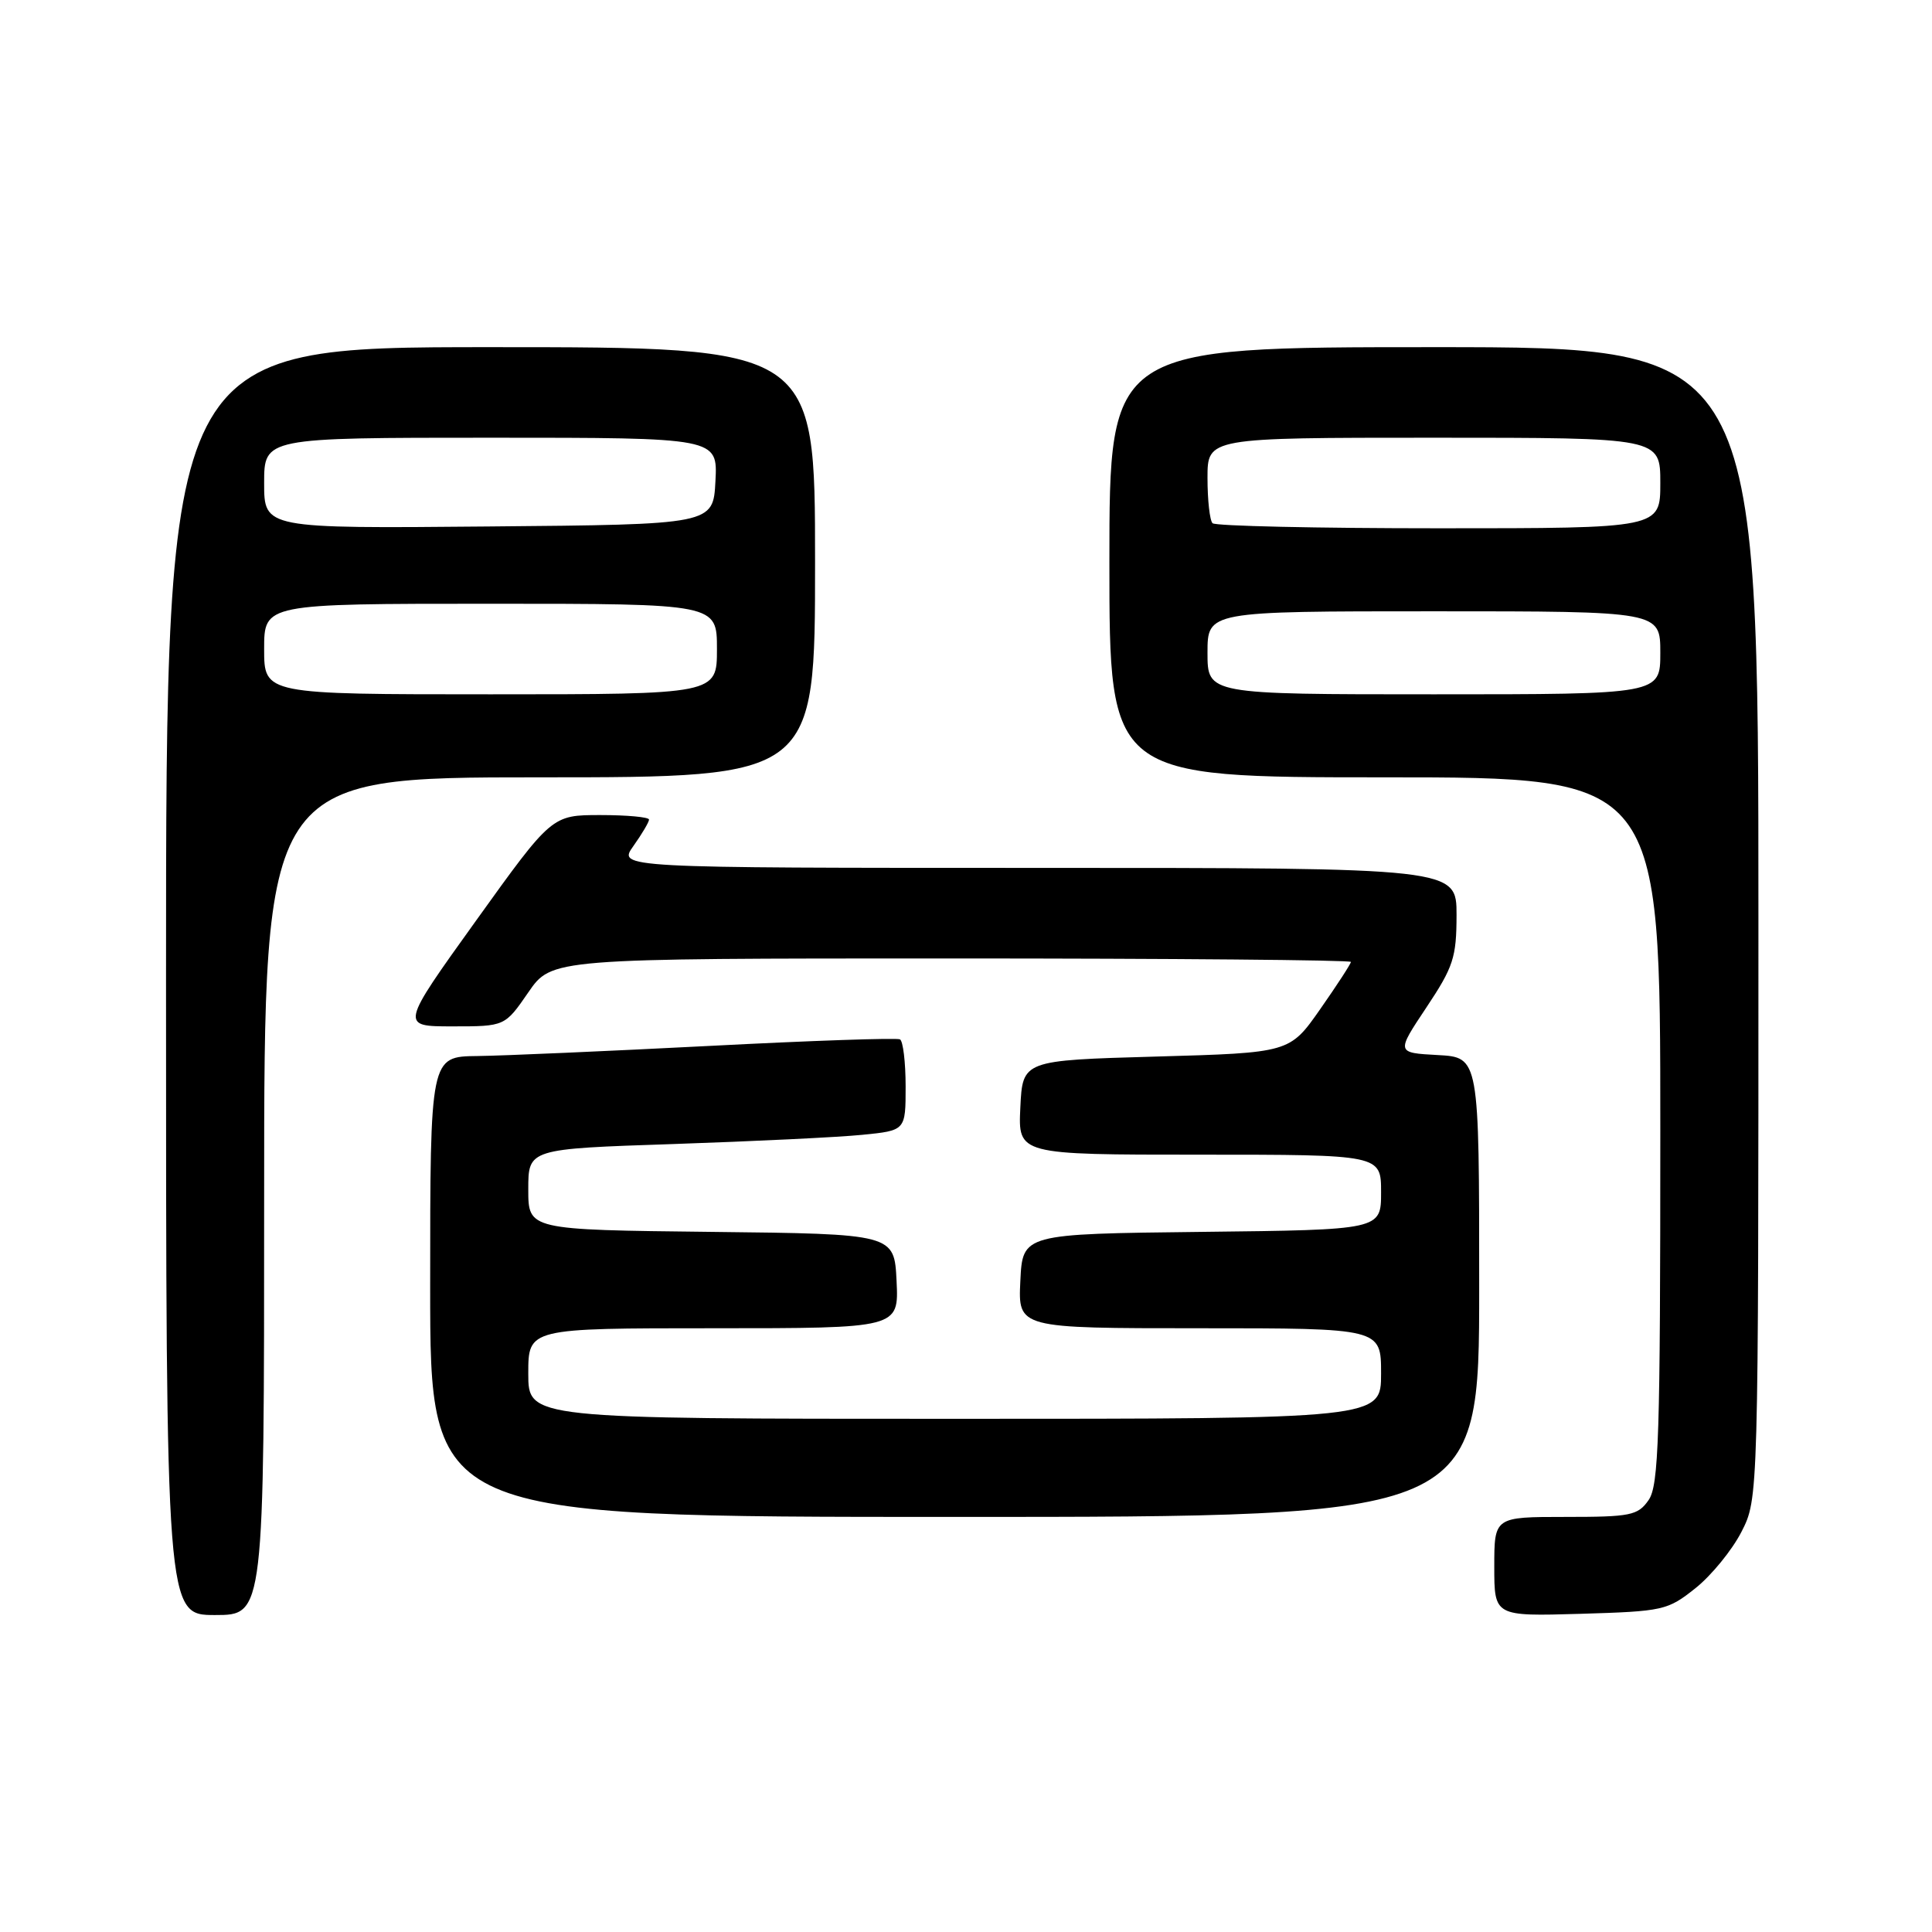 <?xml version="1.0" encoding="UTF-8" standalone="no"?>
<!DOCTYPE svg PUBLIC "-//W3C//DTD SVG 1.1//EN" "http://www.w3.org/Graphics/SVG/1.1/DTD/svg11.dtd" >
<svg xmlns="http://www.w3.org/2000/svg" xmlns:xlink="http://www.w3.org/1999/xlink" version="1.1" viewBox="0 0 256 256">
 <g >
 <path fill="currentColor"
d=" M 35.00 158.50 C 35.00 103.00 35.00 103.00 71.50 103.00 C 108.00 103.00 108.00 103.00 108.00 74.50 C 108.00 46.00 108.00 46.00 65.00 46.00 C 22.00 46.00 22.00 46.00 22.00 130.00 C 22.00 214.00 22.00 214.00 28.50 214.00 C 35.00 214.00 35.00 214.00 35.00 158.50 Z  M 224.66 210.44 C 226.77 208.76 229.51 205.40 230.75 202.98 C 233.00 198.58 233.00 198.58 233.00 122.29 C 233.00 46.00 233.00 46.00 190.00 46.00 C 147.00 46.00 147.00 46.00 147.00 74.50 C 147.00 103.00 147.00 103.00 183.50 103.00 C 220.00 103.00 220.00 103.00 220.00 149.78 C 220.00 190.50 219.80 196.84 218.44 198.78 C 217.02 200.81 216.07 201.00 207.44 201.00 C 198.00 201.00 198.00 201.00 198.00 207.59 C 198.00 214.17 198.00 214.17 209.41 213.84 C 220.40 213.51 220.96 213.39 224.66 210.44 Z  M 196.00 170.55 C 196.00 140.10 196.00 140.10 190.50 139.80 C 185.00 139.50 185.00 139.50 189.00 133.50 C 192.59 128.11 192.99 126.87 193.00 121.25 C 193.00 115.00 193.00 115.00 137.43 115.00 C 81.86 115.00 81.86 115.00 83.93 112.10 C 85.07 110.50 86.00 108.92 86.00 108.60 C 86.00 108.27 83.10 108.00 79.56 108.00 C 73.12 108.00 73.12 108.00 63.07 122.00 C 53.02 136.00 53.02 136.00 59.96 136.00 C 66.90 136.00 66.90 136.00 70.00 131.50 C 73.10 127.00 73.10 127.00 126.05 127.00 C 155.17 127.00 179.00 127.21 179.00 127.46 C 179.00 127.71 177.17 130.52 174.94 133.71 C 170.89 139.50 170.89 139.50 153.19 140.00 C 135.50 140.50 135.50 140.50 135.20 146.75 C 134.90 153.00 134.90 153.00 158.95 153.00 C 183.00 153.00 183.00 153.00 183.00 157.98 C 183.00 162.96 183.00 162.96 159.25 163.23 C 135.50 163.50 135.50 163.50 135.20 169.75 C 134.90 176.00 134.90 176.00 158.95 176.00 C 183.00 176.00 183.00 176.00 183.00 182.00 C 183.00 188.00 183.00 188.00 126.50 188.00 C 70.00 188.00 70.00 188.00 70.00 182.00 C 70.00 176.00 70.00 176.00 94.55 176.00 C 119.10 176.00 119.10 176.00 118.80 169.75 C 118.50 163.50 118.50 163.50 94.25 163.23 C 70.00 162.96 70.00 162.96 70.00 157.60 C 70.00 152.23 70.00 152.23 89.25 151.59 C 99.84 151.23 111.09 150.69 114.25 150.37 C 120.00 149.80 120.00 149.80 120.00 143.96 C 120.00 140.75 119.66 137.94 119.25 137.72 C 118.84 137.50 107.47 137.89 94.00 138.59 C 80.53 139.28 66.69 139.89 63.25 139.93 C 57.00 140.00 57.00 140.00 57.00 170.50 C 57.00 201.00 57.00 201.00 126.50 201.00 C 196.00 201.00 196.00 201.00 196.00 170.55 Z  M 35.00 86.00 C 35.00 80.00 35.00 80.00 65.00 80.00 C 95.00 80.00 95.00 80.00 95.00 86.00 C 95.00 92.00 95.00 92.00 65.00 92.00 C 35.00 92.00 35.00 92.00 35.00 86.00 Z  M 35.00 64.01 C 35.00 58.00 35.00 58.00 65.05 58.00 C 95.10 58.00 95.10 58.00 94.80 63.75 C 94.50 69.50 94.50 69.50 64.75 69.76 C 35.00 70.03 35.00 70.03 35.00 64.01 Z  M 160.00 86.50 C 160.00 81.00 160.00 81.00 190.00 81.00 C 220.00 81.00 220.00 81.00 220.00 86.50 C 220.00 92.00 220.00 92.00 190.00 92.00 C 160.00 92.00 160.00 92.00 160.00 86.50 Z  M 160.67 69.33 C 160.30 68.97 160.00 66.27 160.00 63.33 C 160.00 58.00 160.00 58.00 190.00 58.00 C 220.00 58.00 220.00 58.00 220.00 64.00 C 220.00 70.00 220.00 70.00 190.67 70.00 C 174.53 70.00 161.03 69.70 160.67 69.33 Z "/>
</g>
</svg>